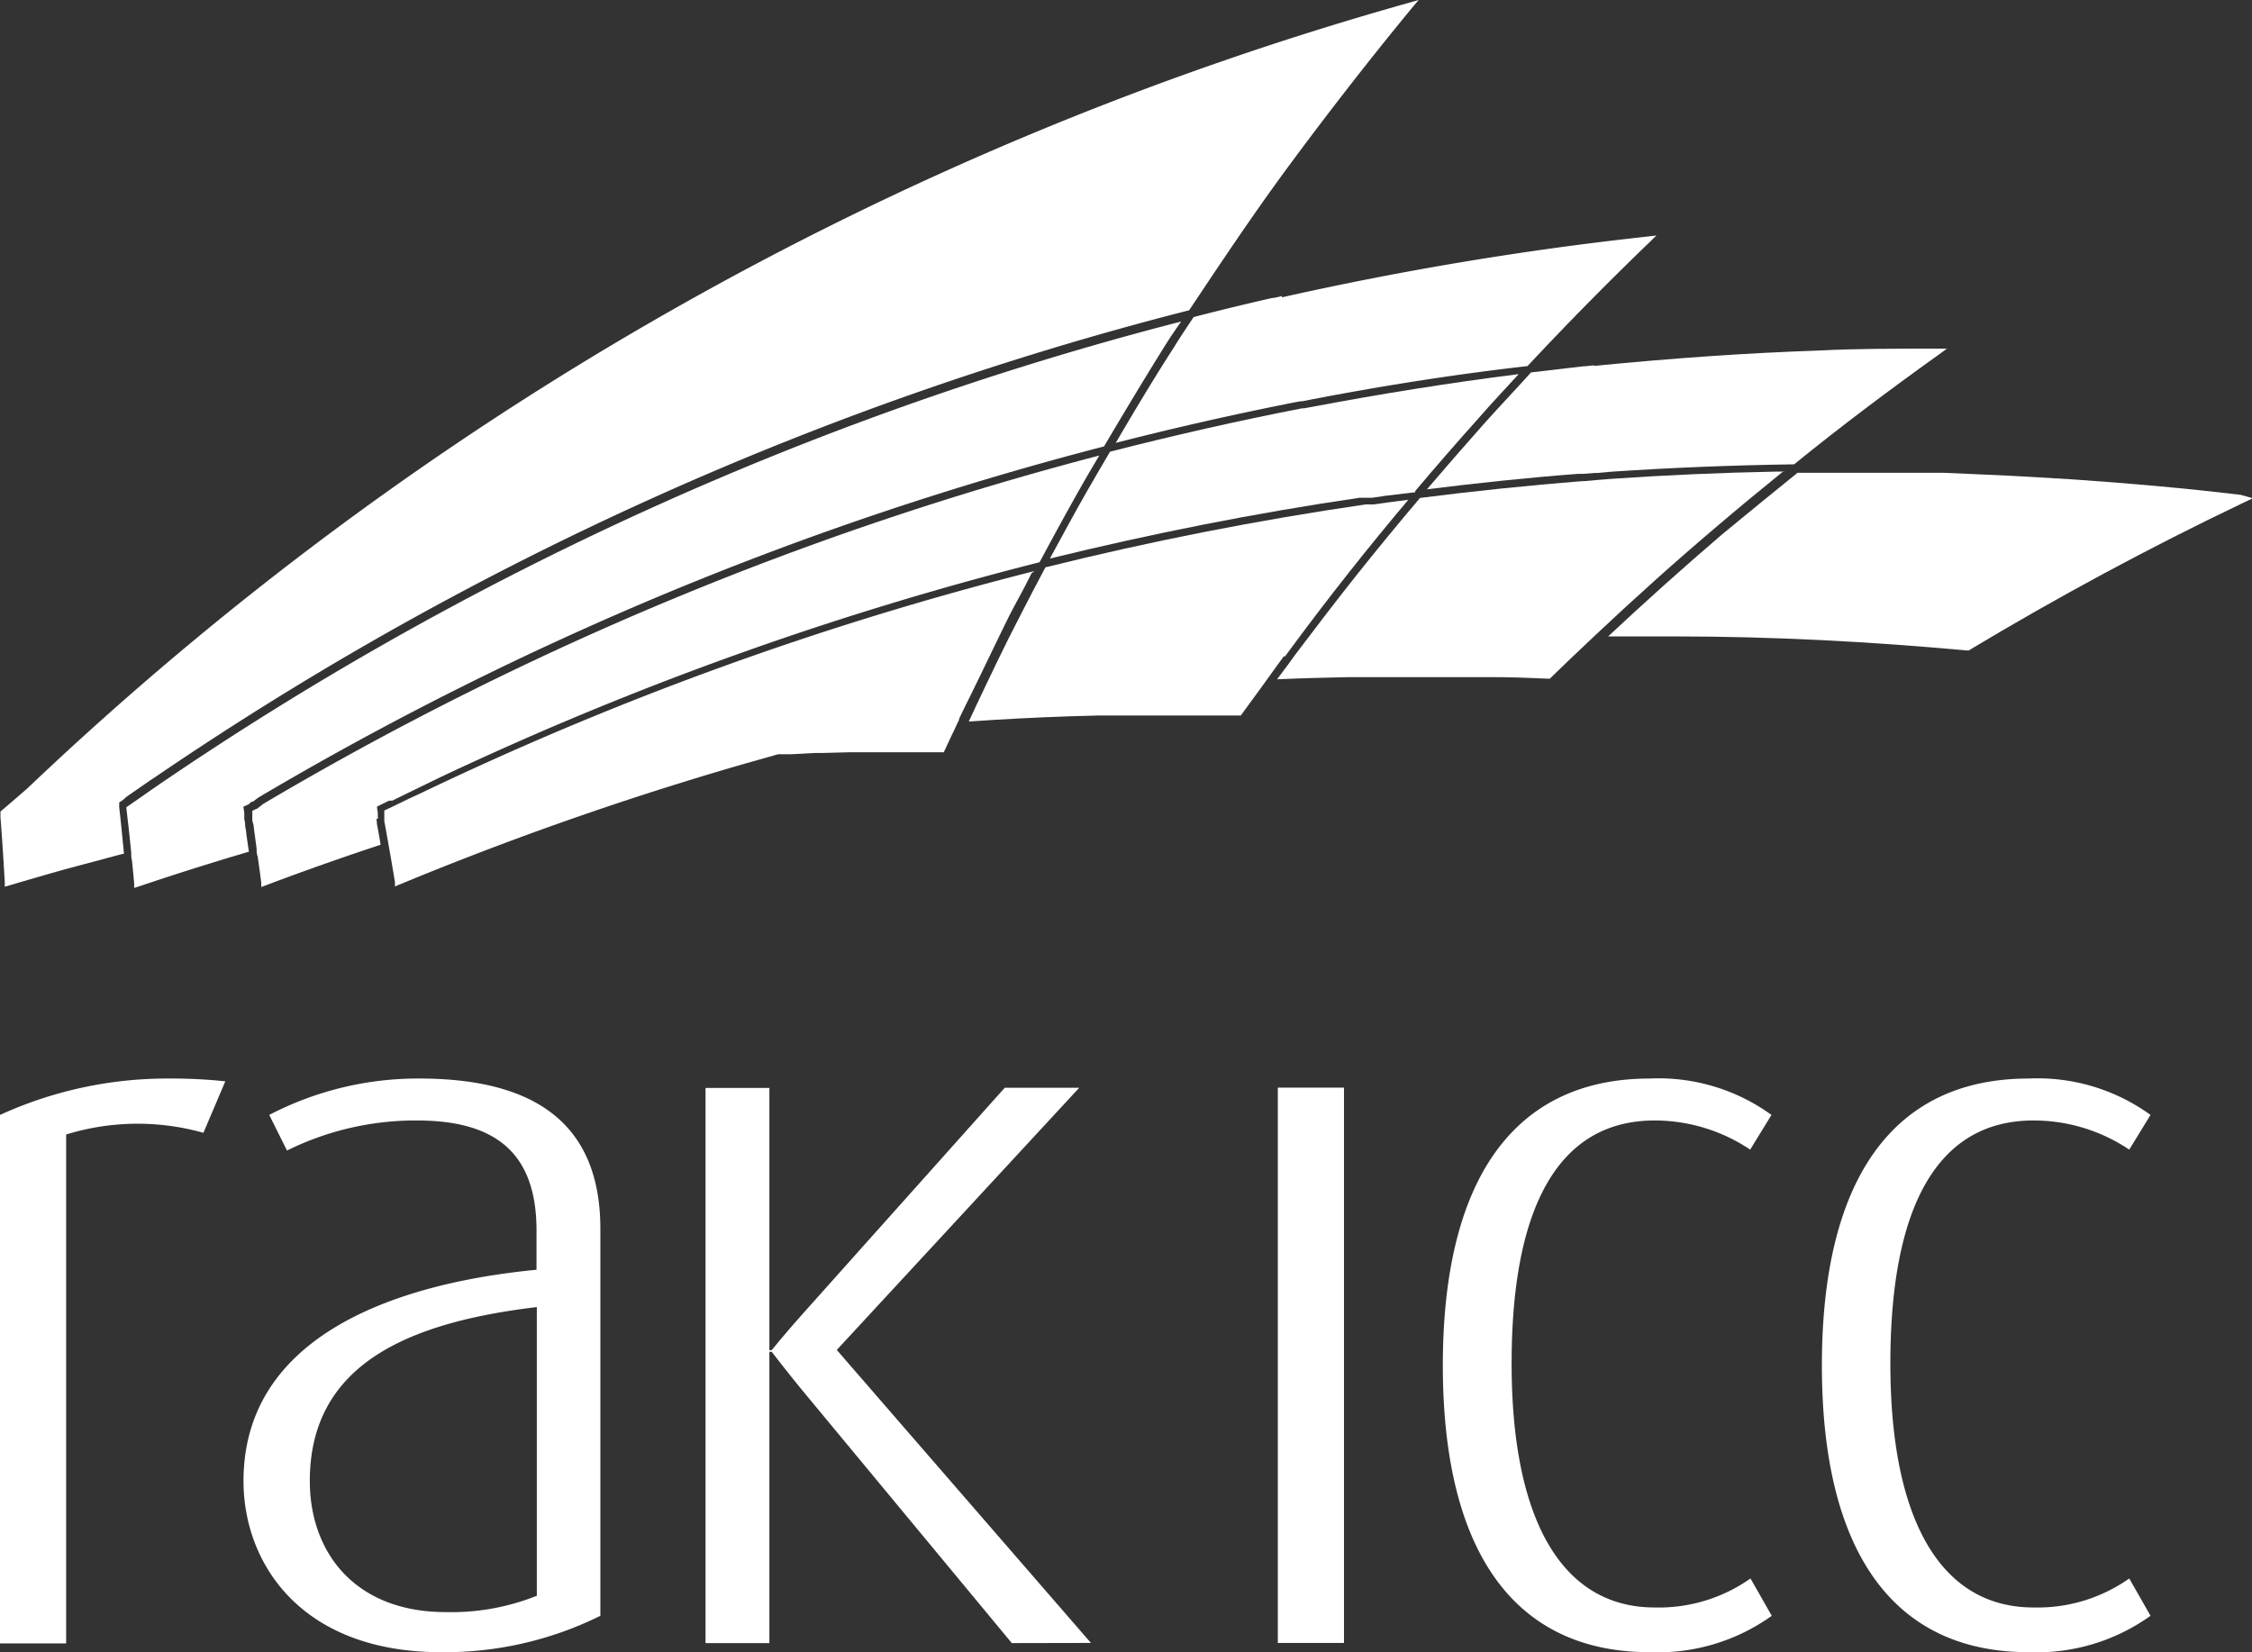 <?xml version="1.0" encoding="UTF-8"?> <svg xmlns="http://www.w3.org/2000/svg" id="Layer_1" data-name="Layer 1" viewBox="0 0 146.03 107.14"><rect x="0" y="0" width="146.03" height="107.14" fill="#333333" stroke="none"/><defs><style>.cls-1{fill:#fff;}</style></defs><path class="cls-1" d="M315.89,849a15.72,15.72,0,0,0-8.9.11v33H302.7V847.84a26.08,26.08,0,0,1,11-2.36,33.12,33.12,0,0,1,3.61.18Z" transform="translate(-302.7 -775.54)"></path><path class="cls-1" d="M337.51,860.3c-8.36,1-14.72,3.72-14.72,11.28,0,4.61,2.91,8.5,8.82,8.5a14.91,14.91,0,0,0,5.9-1.06Zm-6.21,22.38c-9.05,0-12.81-5.73-12.81-11.1,0-9.09,9.21-12.75,19-13.7v-2.54c0-5-2.61-7.14-7.75-7.14a18.77,18.77,0,0,0-8.43,1.95l-1.15-2.31a20.86,20.86,0,0,1,9.74-2.36c7.82,0,11.73,3.19,11.73,9.75v25.09a22.72,22.72,0,0,1-10.35,2.36" transform="translate(-302.7 -775.54)"></path><path class="cls-1" d="M368.31,882.09l-13.65-16.47c-.93-1.13-1.92-2.42-1.92-2.42h-.15v18.89h-4.14v-36h4.14v17h.15s.92-1.13,1.92-2.25l13.19-14.76h4.83l-15.72,17,16.48,19Z" transform="translate(-302.7 -775.54)"></path><rect class="cls-1" x="82.86" y="70.53" width="4.29" height="36.01"></rect><path class="cls-1" d="M409.68,882.68c-8.82,0-13.42-6.56-13.42-18.6s4.6-18.6,13.42-18.6a12.47,12.47,0,0,1,7.89,2.36l-1.38,2.25A11.12,11.12,0,0,0,410,848.2c-6.21,0-9.28,5.55-9.28,15.76s3.3,15.82,9.28,15.82a10.32,10.32,0,0,0,6.21-1.88l1.38,2.42a12.69,12.69,0,0,1-7.89,2.36" transform="translate(-302.7 -775.54)"></path><path class="cls-1" d="M434.25,882.68c-8.82,0-13.41-6.56-13.41-18.6s4.59-18.6,13.41-18.6a12.49,12.49,0,0,1,7.9,2.36l-1.38,2.25a11.12,11.12,0,0,0-6.21-1.89c-6.21,0-9.28,5.55-9.28,15.76s3.3,15.82,9.28,15.82a10.32,10.32,0,0,0,6.21-1.88l1.38,2.42a12.7,12.7,0,0,1-7.9,2.36" transform="translate(-302.7 -775.54)"></path><path class="cls-1" d="M448,807.63c-3.59-.43-7.22-.75-10.86-1-1.88-.12-3.77-.23-5.66-.31l-2.71-.12-2.44,0c-1.33,0-2.66,0-4,0h-.68l-2.39,0c-1.65,1.33-3.3,2.68-4.9,4q-3.78,3.24-7.38,6.61h0c1.09,0,2.2,0,3.27,0h1.11c6.21,0,12.55.33,18.86.91h.07l.07,0c5.74-3.45,11.7-6.66,17.71-9.53l.71-.34Z" transform="translate(-302.7 -775.54)"></path><path class="cls-1" d="M406.06,799.23l-.56.06h-.1l-3.42.4c-1,1.11-2.05,2.21-3.05,3.33-1.25,1.41-2.49,2.83-3.7,4.25,3.21-.4,6.47-.75,9.77-1h0l.26,0h.11l.76-.06h.14l.91-.08c3.83-.26,7.81-.42,11.86-.48,3-2.44,6.16-4.81,9.33-7.08l.58-.42h-.71c-2.9,0-5.3,0-7.56.12-4.77.16-9.68.51-14.62,1Z" transform="translate(-302.7 -775.54)"></path><path class="cls-1" d="M385.82,794.74l-.51.12-.1,0q-2.56.58-5.11,1.24c-.43.65-.87,1.3-1.3,2-1.29,2-2.54,4.09-3.75,6.16q5.81-1.49,11.71-2.65l.28-.05.11,0,.45-.09,1-.19h0c4.35-.82,8.75-1.5,13.15-2,2.57-2.75,5.21-5.43,7.88-8l.48-.47-.67.08a213.3,213.3,0,0,0-23.61,3.93Z" transform="translate(-302.7 -775.54)"></path><path class="cls-1" d="M394.47,807.38q2-2.37,4.08-4.69c.87-1,1.75-1.93,2.63-2.89-4.52.57-9,1.29-13.49,2.14h0l-.44.08-.12,0h0c-4.18.81-8.34,1.76-12.45,2.81-.49.85-1,1.69-1.48,2.54-.82,1.44-1.62,2.91-2.42,4.39,6.61-1.62,13.31-2.95,20.07-3.94h0l.29,0,.14,0,.39,0,.87-.13,1.93-.23" transform="translate(-302.7 -775.54)"></path><path class="cls-1" d="M310.9,827.21l1.53-1.06.38-.25a211.87,211.87,0,0,1,67-30.24c2-3,4-6,6.16-8.95q4-5.44,8.25-10.61l.47-.56-.7.2a213.82,213.82,0,0,0-89.49,50.9c-.64.56-1.31,1.14-1.66,1.43l-.11.1,0,.35h0c.11,1.43.2,2.85.28,4.23l0,.29.28-.08c1.22-.36,2.45-.72,3.67-1.06l1.27-.34,2.43-.65.08,0-.15-1.53h0l-.08-.77-.08-.72,0-.31.25-.17Z" transform="translate(-302.7 -775.54)"></path><path class="cls-1" d="M418.38,806.12h-.44c-3.66.07-7.25.23-10.73.47l-1,.08-.77.07h-.11c-3.58.28-7.11.65-10.55,1.09q-2.12,2.5-4.11,5c-1.35,1.7-2.68,3.44-4,5.19l-.41.57-.75,1c1.61-.07,3.13-.11,4.67-.14h.7c1.25,0,2.5,0,3.74,0h1.09c.91,0,1.82,0,2.72,0l1.08,0c1.21,0,2.41.05,3.59.1h.1l.07-.07c.77-.75,1.55-1.5,2.35-2.25l.55-.52h0c2.53-2.38,5.14-4.73,7.82-7,1.44-1.23,2.91-2.44,4.39-3.64" transform="translate(-302.7 -775.54)"></path><path class="cls-1" d="M386,818.14c1.39-1.89,2.81-3.76,4.26-5.59,1.22-1.54,2.48-3.08,3.76-4.6-.75.1-1.51.19-2.25.3h0l-.39,0-.13,0q-10.5,1.53-20.76,4.08c-.56,1.06-1.12,2.11-1.66,3.18-1,1.92-1.92,3.87-2.84,5.81v0l-.26.56h0l-.21.45q3.27-.23,6.56-.34l1.78-.05h.47l1.25,0H376l1.56,0h1.78c1,0,2,0,3,0h.82l.07-.1c.4-.56.82-1.11,1.22-1.67l.39-.54c.24-.33.47-.66.72-1l.41-.56" transform="translate(-302.7 -775.54)"></path><path class="cls-1" d="M319,827.53l.09,0,.36-.27,0,0h0a211.9,211.9,0,0,1,54.84-22.77c1.31-2.22,2.64-4.43,4-6.61.32-.51.66-1,1-1.49a210.85,210.85,0,0,0-66.62,30.26h0l-1.52,1.06-.26.18.08.72c.09.75.17,1.49.24,2.24,0,.17,0,.34.05.51.05.5.1,1,.14,1.47l0,.29.28-.09q3.56-1.2,7.16-2.26c-.06-.38-.11-.77-.17-1.16,0-.17-.05-.34-.07-.51s0-.28-.06-.42l0-.17,0-.28-.06-.38.36-.16Z" transform="translate(-302.7 -775.54)"></path><path class="cls-1" d="M327.2,828.64l0-.17v0l0-.24-.05-.29,0-.1.35-.17.43-.21.1,0,.11,0,.34-.17.51-.25,2.2-1.07,0,0A213.25,213.25,0,0,1,370.11,812c.87-1.62,1.75-3.24,2.64-4.81.4-.71.82-1.41,1.23-2.11a211.2,211.2,0,0,0-54.21,22.59l-.4.31-.15.06-.16.08,0,.27v0l0,.16c0,.13,0,.25.05.38s.05.35.08.52l.15,1.12c0,.17,0,.34.07.51.08.57.16,1.14.23,1.69l0,.29.27-.1q3.71-1.4,7.47-2.64c-.07-.45-.15-.9-.24-1.36,0-.1,0-.19-.05-.3" transform="translate(-302.7 -775.54)"></path><path class="cls-1" d="M369.79,812.57a212.19,212.19,0,0,0-39.56,14.29h0c-.36.18-.74.34-1.11.52h0l-.58.28-.28.14-.11.05h0l-.53.25,0,.21,0,.07v0l0,.15,0,.27c.09.44.16.88.24,1.32l.09.51c.13.71.24,1.41.36,2.1l0,.29.27-.11a212.23,212.23,0,0,1,22.32-7.82l2.26-.64.87,0,1.5-.08h.42l1.93-.05,1.93,0,1.9,0,2.05,0h.14l.06-.13.51-1.09c.09-.17.17-.35.25-.53l.17-.35a.14.14,0,0,1,0-.06l.25-.53v0c1-2,2-4.12,3-6.15.48-.93,1-1.84,1.45-2.77" transform="translate(-302.7 -775.54)"></path></svg> 